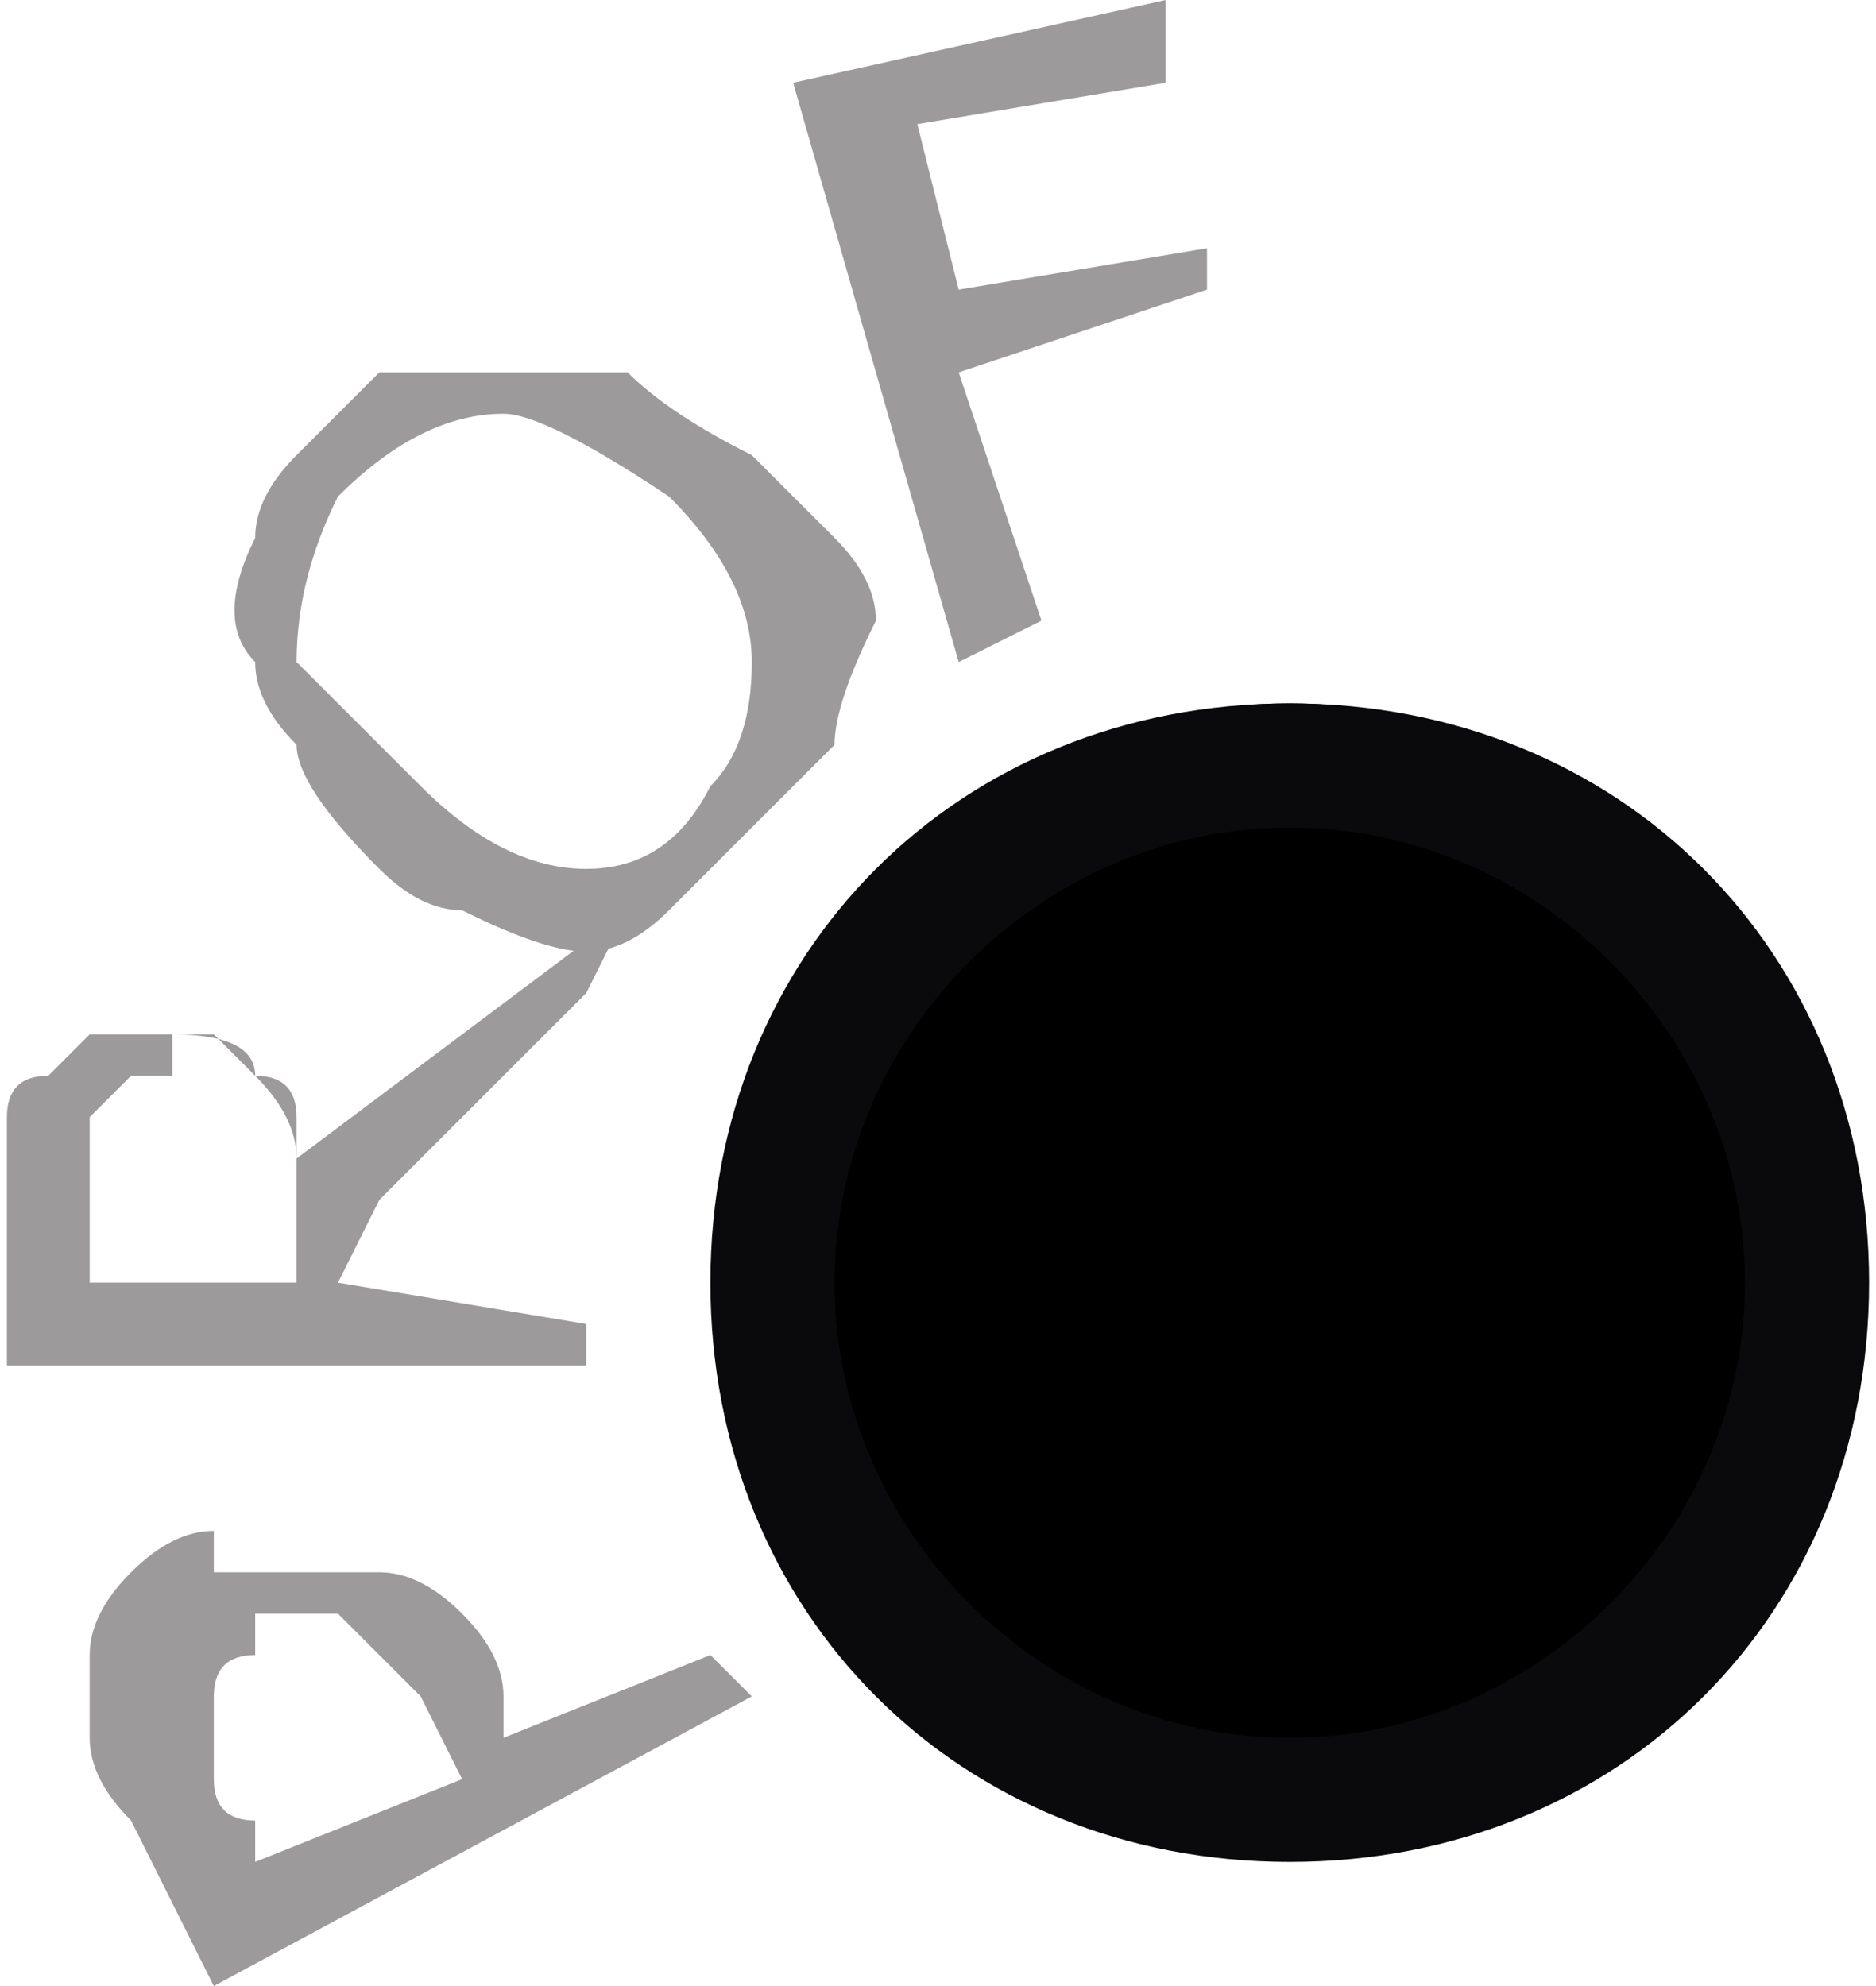 <svg xmlns="http://www.w3.org/2000/svg" width="17" height="18" viewBox="0 0 4.5 4.8"><style>.a{-inkscape-font-specification:ScalaSans-BoldLF;fill:#9c9a9b;font-family:'Scala Sans LF';font-size:5px;font-weight:500;stroke-width:0.4;}.b{-inkscape-font-specification:ScalaSans-BoldLF;fill:#9c9a9b;font-family:'Scala Sans LF';font-size:4px;font-weight:500;stroke-width:0.4;}</style><path d="m0.5 3.8q0.1 0 0.2 0 0.1 0 0.2 0 0.1 0 0.2 0.1 0.1 0.1 0.1 0.2L1.2 4.2 1.7 4 1.8 4.1 0.5 4.8 0.3 4.4q-0.1-0.1-0.1-0.2 0-0.1 0-0.2 0-0.1 0.1-0.2 0.1-0.1 0.2-0.1zm0.1 0.2q-0.1 0-0.1 0.1 0 0 0 0.1 0 0.1 0 0.1 0 0.1 0.1 0.1L0.6 4.5 1.1 4.3 1 4.1Q0.9 4 0.9 4 0.8 3.9 0.8 3.9 0.7 3.9 0.7 3.9 0.6 3.9 0.6 3.9Z" class="a"/><path d="M1.5 2.2 1.4 2.4 0.9 2.9 0.8 3.1 1.4 3.2 1.4 3.3 0 3.3 0 2.9q0-0.1 0-0.2 0-0.1 0.1-0.1 0.1-0.1 0.1-0.1 0.1 0 0.2 0 0.2 0 0.2 0.1 0.1 0.1 0.1 0.2zM0.4 2.6q-0.1 0-0.1 0 0 0-0.1 0.1 0 0 0 0.1 0 0.1 0 0.1L0.2 3.1 0.7 3.1 0.7 2.9q0-0.1 0-0.2 0-0.1-0.1-0.1 0 0-0.1-0.1-0.1 0-0.1 0z" class="b"/><path d="m1.2 0.9q0.1 0 0.3 0 0.1 0.1 0.3 0.2 0.1 0.1 0.2 0.2 0.1 0.1 0.1 0.2Q2 1.7 2 1.8 1.9 1.9 1.8 2 1.7 2.1 1.6 2.2 1.5 2.3 1.4 2.3 1.3 2.3 1.1 2.2 1 2.2 0.9 2.1 0.7 1.9 0.7 1.8 0.6 1.7 0.6 1.6 0.5 1.5 0.6 1.3 0.6 1.2 0.7 1.1 0.8 1 0.9 0.9 1 0.9 1.2 0.9ZM1.6 1.2Q1.3 1 1.2 1 1 1 0.8 1.2 0.7 1.4 0.7 1.6 0.8 1.7 1 1.9 1.2 2.1 1.4 2.1 1.6 2.1 1.7 1.9 1.8 1.8 1.8 1.6 1.8 1.4 1.6 1.2Z" class="b"/><path d="M2.8 0.2 2.2 0.3 2.3 0.7 2.9 0.6 2.9 0.7 2.3 0.9 2.5 1.5 2.3 1.6 1.9 0.2 2.8 0Z" class="a"/><path d="m3.1 4.3c0.7 0 1.3-0.6 1.3-1.3 0-0.7-0.6-1.3-1.3-1.3-0.7 0-1.3 0.6-1.3 1.3 0 0.7 0.6 1.3 1.3 1.3" stroke-width="0.4"/><path d="m3.1 4.5c-0.8 0-1.4-0.6-1.4-1.4 0-0.8 0.6-1.4 1.4-1.4 0.8 0 1.4 0.6 1.4 1.4 0 0.8-0.6 1.4-1.4 1.4m0-2.5c-0.6 0-1.1 0.5-1.1 1.1 0 0.6 0.5 1.1 1.1 1.1 0.6 0 1.1-0.5 1.1-1.1 0-0.6-0.5-1.1-1.1-1.1" style="fill:#0a0a0d;stroke-width:0.4"/></svg>

